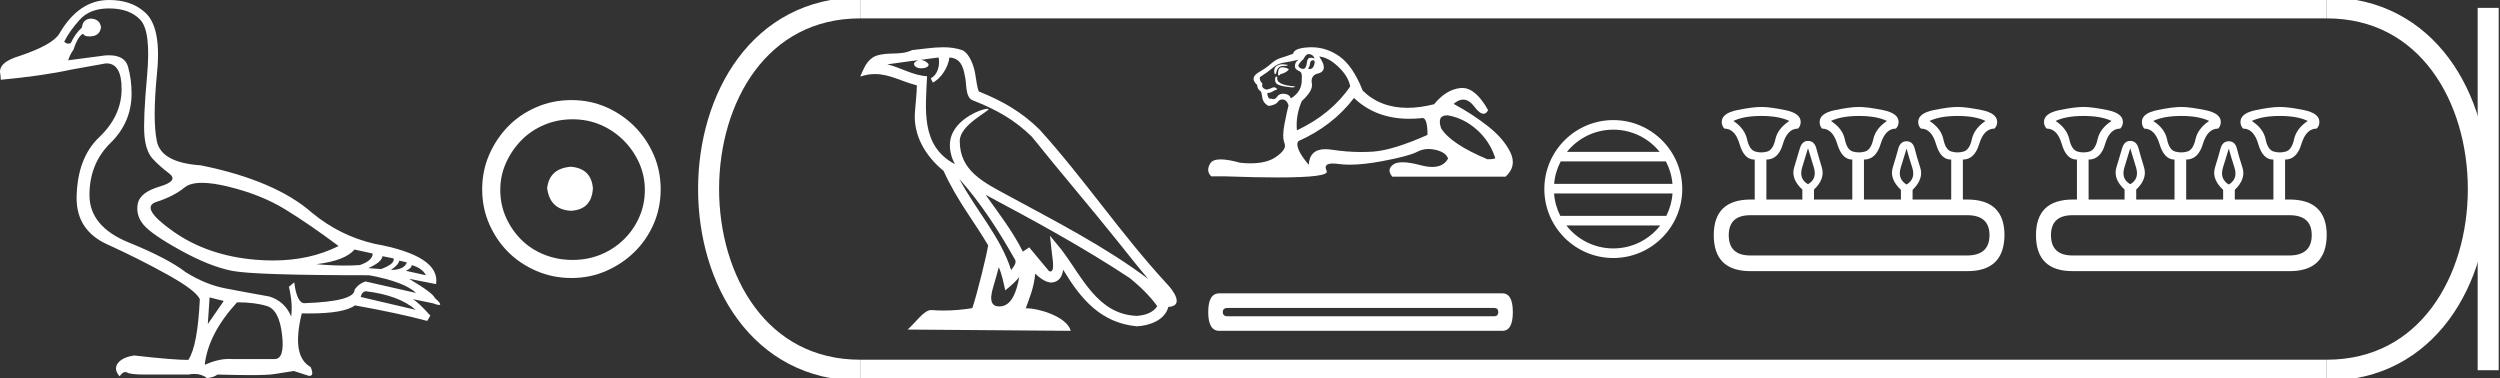 <?xml version="1.0" encoding="UTF-8" standalone="no"?>
<svg
   width="119.02"
   height="18.0"
   version="1.1"
   id="svg28"
   sodipodi:docname="artekhshesesh.svg"
   inkscape:version="1.1.1 (3bf5ae0d25, 2021-09-20)"
   xmlns:inkscape="http://www.inkscape.org/namespaces/inkscape"
   xmlns:sodipodi="http://sodipodi.sourceforge.net/DTD/sodipodi-0.dtd"
   xmlns="http://www.w3.org/2000/svg"
   xmlns:svg="http://www.w3.org/2000/svg">
  <rect width="100%" height="100%" fill="#333333" stroke="none"/>
  <defs
     id="defs32" />
  <sodipodi:namedview
     id="namedview30"
     pagecolor="#ffffff"
     bordercolor="#666666"
     borderopacity="1.0"
     inkscape:pageshadow="2"
     inkscape:pageopacity="0.0"
     inkscape:pagecheckerboard="0"
     showgrid="false"
     inkscape:zoom="11.552684"
     inkscape:cx="59.509983"
     inkscape:cy="8.9589575"
     inkscape:window-width="1920"
     inkscape:window-height="1001"
     inkscape:window-x="-9"
     inkscape:window-y="-9"
     inkscape:window-maximized="1"
     inkscape:current-layer="svg28" />
  <path
     d="M 9.619 8.704 C 9.956 8.704 10.371 8.764 10.864 8.884 C 11.905 9.137 12.806 9.496 13.565 9.96 C 14.325 10.424 15.176 11.008 16.119 11.712 C 15.211 12.171 14.168 12.401 12.989 12.401 C 12.724 12.401 12.452 12.389 12.173 12.366 C 10.653 12.239 9.348 11.792 8.258 11.026 C 7.168 10.259 6.897 9.788 7.446 9.612 C 7.994 9.436 8.441 9.208 8.786 8.926 C 8.967 8.778 9.245 8.704 9.619 8.704 ZM 16.878 11.88 L 17.743 12.07 C 17.743 12.295 17.539 12.478 17.132 12.619 C 16.899 12.635 16.657 12.643 16.405 12.643 C 15.986 12.643 15.538 12.621 15.064 12.577 C 15.978 12.464 16.583 12.232 16.878 11.88 ZM 18.208 12.197 L 18.735 12.302 C 18.792 12.471 18.595 12.64 18.144 12.809 L 17.532 12.767 C 17.969 12.57 18.194 12.38 18.208 12.197 ZM 19.01 12.408 L 19.368 12.492 C 19.284 12.732 19.031 12.851 18.609 12.851 C 18.848 12.696 18.981 12.549 19.01 12.408 ZM 19.6 12.619 C 19.938 12.717 20.163 12.879 20.276 13.104 L 19.326 12.893 C 19.509 12.809 19.6 12.717 19.6 12.619 ZM 17.406 13.864 C 18.461 13.991 19.256 14.286 19.79 14.75 L 17.174 14.138 C 17.202 13.984 17.279 13.892 17.406 13.864 ZM 5.188 0.401 C 5.849 0.401 6.348 0.584 6.686 0.95 C 7.024 1.315 7.129 2.198 7.003 3.598 C 6.876 4.998 6.834 5.947 6.876 6.447 C 6.918 6.946 7.048 7.315 7.266 7.555 C 7.484 7.794 7.748 8.029 8.058 8.261 C 8.367 8.494 8.212 8.701 7.593 8.884 C 6.974 9.067 6.63 9.338 6.559 9.696 C 6.489 10.055 6.577 10.386 6.823 10.688 C 7.069 10.991 7.657 11.399 8.585 11.912 C 9.514 12.426 10.333 12.753 11.044 12.893 C 11.754 13.034 13.931 13.104 17.575 13.104 C 18.7 13.315 19.446 13.597 19.811 13.948 L 17.406 13.4 C 17.181 13.47 17.005 13.604 16.878 13.801 C 16.878 14.166 16.083 14.377 14.494 14.434 C 14.255 14.434 14.093 14.103 14.008 13.442 L 13.755 13.653 C 13.882 14.188 13.917 14.659 13.861 15.067 C 13.664 14.589 13.319 14.272 12.827 14.117 C 12.039 13.977 11.336 13.846 10.717 13.727 C 10.098 13.607 9.471 13.351 8.838 12.957 C 8.276 12.521 7.372 12.049 6.127 11.543 C 4.882 11.036 4.259 10.284 4.259 9.285 C 4.259 8.286 4.593 7.46 5.262 6.805 C 5.93 6.151 6.264 5.367 6.264 4.453 C 6.264 4.002 6.208 3.577 6.095 3.176 C 5.993 2.813 5.69 2.632 5.185 2.632 C 5.132 2.632 5.077 2.634 5.019 2.638 L 3.246 2.87 C 3.303 2.687 3.387 2.518 3.5 2.363 C 3.64 1.927 3.795 1.674 3.964 1.604 C 3.988 1.69 4.083 1.733 4.248 1.733 C 4.271 1.733 4.296 1.732 4.323 1.73 C 4.604 1.716 4.766 1.576 4.808 1.308 C 4.78 1.041 4.618 0.9 4.323 0.886 C 4.069 0.9 3.929 1.041 3.901 1.308 C 3.675 1.519 3.5 1.766 3.373 2.047 C 3.332 2.067 3.292 2.078 3.253 2.078 C 3.185 2.078 3.119 2.046 3.056 1.984 C 3.225 1.646 3.471 1.298 3.795 0.939 C 4.119 0.58 4.583 0.401 5.188 0.401 ZM 9.978 14.159 L 10.653 14.328 L 9.894 15.426 L 9.978 14.159 ZM 11.286 14.392 C 11.849 14.392 12.324 14.451 12.711 14.571 C 13.098 14.691 13.337 15.144 13.428 15.932 C 13.518 16.706 13.401 17.093 13.076 17.093 C 13.071 17.093 13.065 17.093 13.059 17.093 L 11.033 17.093 C 10.988 17.089 10.943 17.088 10.897 17.088 C 10.552 17.088 10.168 17.181 9.746 17.367 C 9.858 16.382 10.372 15.39 11.286 14.392 ZM 5.188 0.0 C 4.231 0.0 3.443 0.535 2.824 1.604 C 2.613 1.955 1.987 2.307 0.946 2.659 C 0.229 2.87 -0.081 3.165 0.018 3.545 L 0.039 3.798 C 1.375 3.672 2.494 3.51 3.394 3.313 L 5.04 3.018 C 5.048 3.017 5.057 3.017 5.065 3.017 C 5.555 3.017 5.796 3.432 5.789 4.263 C 5.782 5.107 5.427 5.863 4.724 6.531 C 4.02 7.199 3.661 8.166 3.647 9.433 C 3.647 10.46 4.136 11.195 5.114 11.638 C 6.092 12.081 7.038 12.556 7.952 13.062 C 8.867 13.569 9.387 13.962 9.514 14.244 C 9.443 15.735 9.26 16.699 8.965 17.135 C 8.473 17.135 7.615 17.064 6.391 16.924 C 6.011 16.98 5.751 17.103 5.61 17.293 C 5.469 17.483 5.497 17.691 5.694 17.916 C 5.788 17.78 5.878 17.712 5.965 17.712 C 5.995 17.712 6.024 17.72 6.053 17.736 C 6.166 17.8 6.447 17.831 6.897 17.831 L 8.965 17.831 C 9.067 17.812 9.163 17.802 9.254 17.802 C 9.49 17.802 9.689 17.868 9.851 18 C 10.048 17.986 10.217 17.93 10.358 17.831 C 10.979 17.849 11.498 17.858 11.917 17.858 C 12.474 17.858 12.851 17.842 13.048 17.81 C 13.393 17.754 13.706 17.705 13.987 17.662 L 14.705 17.894 C 14.713 17.895 14.721 17.895 14.729 17.895 C 14.89 17.895 14.91 17.754 14.789 17.472 C 14.17 17.135 14.03 16.284 14.367 14.919 L 14.367 14.919 C 14.486 14.922 14.601 14.923 14.712 14.923 C 15.825 14.923 16.554 14.795 16.899 14.539 C 18.306 14.792 19.453 15.039 20.339 15.278 L 20.487 15.025 C 20.121 14.617 19.847 14.356 19.664 14.244 L 19.664 14.244 L 20.592 14.434 C 20.742 14.49 20.846 14.518 20.904 14.518 C 21.02 14.518 20.951 14.406 20.698 14.181 C 20.641 14.026 20.234 13.723 19.474 13.273 L 19.474 13.273 L 20.761 13.526 C 20.902 12.626 19.924 11.986 17.828 11.606 C 16.731 11.353 15.739 10.86 14.853 10.129 C 13.685 9.102 11.919 8.349 9.556 7.871 C 8.304 7.787 7.607 7.403 7.467 6.721 C 7.326 6.039 7.33 4.952 7.477 3.461 C 7.625 1.97 7.418 0.999 6.855 0.549 C 6.433 0.183 5.877 0.0 5.188 0.0 Z"
     style="fill:#ffffff;stroke:none"
     id="path2" />
  <path
     d="M 27.178 7.938 C 26.497 7.992 26.12 8.332 26.049 8.96 C 26.138 9.641 26.515 9.999 27.178 10.035 C 27.841 9.999 28.191 9.641 28.227 8.96 C 28.173 8.332 27.823 7.992 27.178 7.938 ZM 27.259 5.679 C 27.743 5.679 28.191 5.769 28.603 5.948 C 29.015 6.127 29.378 6.374 29.692 6.688 C 30.006 7.001 30.252 7.36 30.431 7.763 C 30.611 8.166 30.7 8.592 30.7 9.04 C 30.7 9.506 30.611 9.941 30.431 10.344 C 30.252 10.748 30.006 11.102 29.692 11.407 C 29.378 11.711 29.015 11.949 28.603 12.119 C 28.191 12.289 27.743 12.375 27.259 12.375 C 26.775 12.375 26.322 12.289 25.901 12.119 C 25.479 11.949 25.116 11.711 24.812 11.407 C 24.507 11.102 24.265 10.748 24.086 10.344 C 23.906 9.941 23.817 9.506 23.817 9.04 C 23.817 8.592 23.906 8.166 24.086 7.763 C 24.265 7.36 24.507 7.001 24.812 6.688 C 25.116 6.374 25.479 6.127 25.901 5.948 C 26.322 5.769 26.775 5.679 27.259 5.679 ZM 27.205 4.765 C 26.613 4.765 26.057 4.877 25.538 5.101 C 25.018 5.325 24.57 5.63 24.193 6.015 C 23.817 6.401 23.516 6.849 23.292 7.36 C 23.068 7.871 22.956 8.422 22.956 9.013 C 22.956 9.605 23.068 10.156 23.292 10.667 C 23.516 11.178 23.817 11.622 24.193 11.998 C 24.57 12.375 25.018 12.675 25.538 12.899 C 26.057 13.123 26.613 13.235 27.205 13.235 C 27.796 13.235 28.348 13.123 28.858 12.899 C 29.369 12.675 29.817 12.375 30.203 11.998 C 30.588 11.622 30.893 11.178 31.117 10.667 C 31.341 10.156 31.453 9.605 31.453 9.013 C 31.453 8.422 31.341 7.871 31.117 7.36 C 30.893 6.849 30.588 6.401 30.203 6.015 C 29.817 5.63 29.369 5.325 28.858 5.101 C 28.348 4.877 27.796 4.765 27.205 4.765 Z"
     style="fill:#ffffff;stroke:none"
     id="path4" />
  <path
     d="M 45.672 8.519 L 45.672 8.519 C 46.691 9.664 47.536 10.972 48.288 12.3 C 48.446 12.495 48.268 12.674 48.138 12.859 C 47.642 11.284 46.501 10.07 45.672 8.519 ZM 44.685 2.736 C 44.77 3.132 44.613 3.59 44.312 3.725 L 44.408 3.93 C 44.784 3.752 45.145 3.217 45.199 2.737 C 45.712 2.767 45.853 3.154 45.933 3.602 C 46.029 3.909 45.931 4.652 46.32 4.781 C 47.467 5.225 48.343 5.738 49.13 6.515 C 50.488 8.213 51.907 9.857 53.265 11.557 C 53.792 12.219 54.275 12.825 54.667 13.282 C 52.605 11.74 50.3 10.561 48.04 9.336 C 46.839 8.684 45.692 8.15 45.692 6.713 C 45.692 5.94 47.117 5.292 47.058 5.192 C 47.053 5.183 47.036 5.179 47.01 5.179 C 46.718 5.179 45.222 5.734 45.222 6.904 C 45.222 7.228 45.308 7.529 45.459 7.809 C 45.457 7.809 45.455 7.809 45.452 7.809 C 43.811 6.939 44.072 5.18 44.135 3.629 C 43.453 3.591 42.891 3.218 42.243 3.064 C 42.746 2.999 43.247 2.915 43.75 2.863 L 43.75 2.863 C 43.656 2.882 43.569 2.937 43.512 3.013 C 43.504 3.179 43.691 3.252 43.873 3.252 C 44.051 3.252 44.224 3.182 44.208 3.062 C 44.127 2.937 43.98 2.855 43.83 2.855 C 43.826 2.855 43.822 2.855 43.817 2.856 C 44.068 2.82 44.402 2.766 44.685 2.736 ZM 47.552 12.713 C 47.699 13.07 47.775 13.449 47.858 13.824 C 48.097 13.63 48.329 13.431 48.525 13.195 L 48.525 13.195 C 48.397 13.889 48.159 14.59 47.58 14.59 C 47.23 14.59 47.068 14.353 47.293 13.636 C 47.398 13.298 47.483 12.975 47.552 12.713 ZM 46.923 9.275 L 46.923 9.275 C 49.264 10.522 51.581 11.781 53.795 13.244 C 54.316 13.666 54.781 14.137 55.095 14.578 C 54.887 14.902 54.49 15.013 54.122 15.038 C 52.249 14.972 51.515 13.166 50.526 11.876 L 49.987 11.222 L 50.08 12.06 C 50.087 12.21 50.241 12.924 50.011 12.924 C 49.991 12.924 49.969 12.919 49.943 12.908 L 48.996 11.774 C 48.895 11.841 48.8 11.917 48.695 11.979 C 48.225 11.028 47.538 10.143 46.923 9.275 ZM 44.903 2.25 C 44.411 2.25 43.907 2.338 43.429 2.383 C 42.859 2.661 42.282 2.449 41.685 2.666 C 41.253 2.86 41.132 3.253 40.953 3.645 C 41.208 3.561 41.439 3.526 41.657 3.526 C 42.354 3.526 42.914 3.877 43.65 4.064 C 43.649 4.433 43.591 4.852 43.564 5.275 C 43.45 6.419 44.053 7.423 44.924 8.139 C 45.549 9.529 46.413 10.596 47.044 11.681 C 46.969 12.169 46.515 14.008 46.291 14.669 C 45.853 14.742 45.386 14.784 44.926 14.784 C 44.74 14.784 44.556 14.777 44.376 14.763 C 44.362 14.761 44.348 14.76 44.333 14.76 C 43.979 14.76 43.589 15.366 43.207 15.689 L 50.978 15.75 C 50.78 15.049 49.399 14.678 48.908 14.678 C 48.88 14.678 48.855 14.679 48.833 14.681 C 49.006 14.186 49.222 13.72 49.284 13.028 C 49.5 13.223 49.744 13.432 50.047 13.454 C 50.418 13.426 50.569 13.173 50.616 12.842 C 51.457 14.233 52.397 15.368 54.122 15.535 C 54.718 15.506 55.461 15.246 55.622 14.612 C 56.413 14.568 55.833 13.797 55.539 13.496 C 53.388 11.167 51.612 8.508 49.486 6.162 C 48.667 5.354 47.743 4.808 46.598 4.355 C 46.513 4.146 46.485 3.848 46.429 3.52 C 46.369 3.163 46.178 2.578 45.83 2.396 C 45.533 2.287 45.22 2.25 44.903 2.25 Z"
     style="fill:#ffffff;stroke:none"
     id="path6" />
  <path
     d="M 62.29 2.575 Q 62.506 2.575 62.589 2.79 Q 62.482 2.748 62.407 2.748 Q 62.246 2.748 62.224 2.939 Q 62.191 3.28 62.04 3.28 Q 62.037 3.28 62.033 3.279 Q 61.876 3.271 61.809 3.138 Q 61.809 3.039 62.058 2.807 Q 62.174 2.575 62.29 2.575 ZM 62.528 2.871 Q 62.589 2.871 62.589 2.956 Q 62.558 3.29 62.333 3.29 Q 62.312 3.29 62.29 3.288 L 62.29 3.255 L 62.356 3.105 Q 62.372 2.872 62.49 2.872 Q 62.497 2.872 62.506 2.873 Q 62.517 2.871 62.528 2.871 ZM 61.051 3.059 Q 60.901 3.059 60.773 3.147 Q 60.615 3.255 60.682 3.52 L 60.748 3.52 Q 60.765 3.354 60.847 3.246 Q 60.93 3.138 61.121 3.138 Q 61.312 3.138 61.312 3.089 Q 61.312 3.089 61.121 3.064 Q 61.085 3.059 61.051 3.059 ZM 61.046 3.205 Q 60.847 3.205 60.847 3.487 L 60.847 3.586 Q 60.864 3.589 60.878 3.589 Q 60.934 3.589 60.947 3.536 Q 61.229 3.47 61.361 3.304 Q 61.245 3.205 61.046 3.205 ZM 60.748 3.636 Q 60.665 3.752 60.731 3.926 Q 60.798 4.1 61.56 4.167 L 61.677 4.117 Q 60.715 4.05 60.814 3.669 L 60.748 3.636 ZM 61.826 2.84 Q 61.61 2.989 61.66 3.221 Q 61.693 3.321 61.859 3.387 Q 62.008 3.453 61.975 3.735 Q 62.008 4.349 61.461 4.681 Q 61.378 4.482 61.138 4.465 Q 61.115 4.463 61.093 4.463 Q 60.888 4.463 60.798 4.606 Q 60.728 4.717 60.633 4.717 Q 60.593 4.717 60.549 4.697 Q 60.522 4.704 60.498 4.704 Q 60.348 4.704 60.333 4.432 Q 60.499 4.415 60.566 4.366 Q 60.632 4.316 60.814 4.249 Q 60.734 4.157 60.649 4.157 Q 60.612 4.157 60.574 4.175 Q 60.449 4.233 60.317 4.266 Q 60.035 4.216 60.101 3.984 Q 59.935 3.802 59.985 3.669 Q 60.35 3.437 60.59 3.23 Q 60.831 3.022 61.129 2.981 Q 61.428 2.939 61.826 2.84 ZM 62.804 2.691 Q 63.235 2.724 63.716 3.18 Q 64.197 3.636 64.28 4.117 Q 63.385 5.427 61.743 6.206 Q 61.677 5.51 61.975 4.813 Q 62.522 4.316 62.456 3.976 Q 62.39 3.636 62.671 3.52 Q 63.302 3.404 62.804 2.691 ZM 68.888 5.491 Q 68.913 5.491 68.939 5.493 Q 69.686 5.626 70.299 6.165 Q 70.913 6.704 71.178 7.5 Q 71.228 7.582 70.813 7.582 Q 69.072 6.853 68.608 6.107 Q 68.403 5.491 68.888 5.491 ZM 64.462 4.664 Q 65.496 5.655 67.097 5.655 Q 67.371 5.655 67.663 5.626 Q 67.693 5.616 67.719 5.616 Q 67.961 5.616 67.961 6.422 Q 66.32 7.151 65.374 7.218 Q 65.094 7.237 64.806 7.237 Q 64.122 7.237 63.393 7.126 Q 63.235 7.102 63.101 7.102 Q 62.349 7.102 62.307 7.848 Q 61.61 7.019 61.809 6.72 Q 63.451 5.991 64.462 4.664 ZM 62.442 2.25 Q 62.404 2.25 62.365 2.251 Q 61.61 2.276 61.56 2.558 Q 61.262 2.674 61.005 2.749 Q 60.748 2.823 60.524 3.022 Q 60.3 3.221 60.027 3.379 Q 59.753 3.536 59.703 3.652 Q 59.62 3.835 59.853 4.05 Q 59.853 4.233 60.018 4.349 Q 60.052 4.349 60.093 4.631 Q 60.134 4.913 60.4 5.045 Q 60.731 4.996 60.831 4.855 Q 60.915 4.735 61.048 4.735 Q 61.071 4.735 61.096 4.739 Q 61.262 4.763 61.345 5.012 Q 61.279 5.261 61.154 5.891 Q 61.03 6.521 61.154 6.82 Q 61.279 7.118 60.715 7.491 Q 60.285 7.776 59.536 7.776 Q 59.304 7.776 59.04 7.748 Q 58.465 7.588 58.115 7.588 Q 57.738 7.588 57.622 7.773 Q 57.398 8.13 57.664 8.395 L 58.31 8.395 Q 59.799 8.448 60.831 8.448 Q 63.319 8.448 63.161 8.138 Q 62.981 7.785 63.453 7.785 Q 63.569 7.785 63.724 7.806 Q 63.968 7.84 64.26 7.84 Q 64.91 7.84 65.797 7.674 Q 67.082 7.433 67.472 7.226 Q 67.722 7.093 68.012 7.093 Q 68.175 7.093 68.351 7.135 Q 68.84 7.251 68.939 7.549 Q 68.723 7.948 68.187 7.948 Q 67.942 7.948 67.63 7.864 Q 67.108 7.725 66.773 7.725 Q 66.469 7.725 66.32 7.839 Q 66.004 8.08 66.286 8.412 L 71.676 8.412 Q 72.223 7.914 71.908 7.259 Q 71.593 6.604 70.846 6.015 Q 70.1 5.427 69.205 4.946 Q 69.439 4.741 69.657 4.741 Q 69.933 4.741 70.183 5.07 Q 70.446 5.416 70.629 5.416 Q 70.757 5.416 70.846 5.244 Q 70.255 4.187 69.613 4.187 Q 69.571 4.187 69.528 4.191 Q 68.84 4.266 68.276 4.962 Q 67.594 5.134 67.004 5.134 Q 65.718 5.134 64.877 4.316 Q 64.413 3.138 63.766 2.682 Q 63.153 2.25 62.442 2.25 Z"
     style="fill:#ffffff;stroke:none"
     id="path8" />
  <path
     d="M 71.131 14.66 Q 71.329 14.66 71.329 14.858 Q 71.329 15.056 71.131 15.056 L 58.446 15.056 Q 58.214 15.056 58.214 14.858 Q 58.214 14.66 58.446 14.66 ZM 58.049 13.966 Q 57.521 13.966 57.521 14.858 Q 57.521 15.75 58.049 15.75 L 71.527 15.75 Q 72.023 15.75 72.023 14.858 Q 72.023 13.966 71.527 13.966 Z"
     style="fill:#ffffff;stroke:none"
     id="path10" />
  <path
     d="M 76.806 6.173 C 77.698 6.173 78.494 6.585 79.012 7.23 L 74.6 7.23 C 75.118 6.585 75.913 6.173 76.806 6.173 ZM 79.31 7.685 C 79.48 8.009 79.59 8.371 79.623 8.754 L 73.989 8.754 C 74.022 8.371 74.131 8.009 74.301 7.685 ZM 79.625 9.21 C 79.598 9.592 79.494 9.953 79.329 10.278 L 74.282 10.278 C 74.118 9.953 74.014 9.592 73.986 9.21 ZM 79.04 10.734 C 78.523 11.4 77.715 11.827 76.806 11.827 C 75.896 11.827 75.088 11.399 74.571 10.734 ZM 76.806 5.717 C 74.996 5.717 73.523 7.19 73.523 9 C 73.523 10.81 74.996 12.283 76.806 12.283 C 78.615 12.283 80.089 10.81 80.089 9 C 80.089 7.19 78.615 5.717 76.806 5.717 Z"
     style="fill:#ffffff;stroke:none"
     id="path12" />
  <path
     d="M 83.856 5.52 Q 84.68 5.52 85.188 5.758 Q 84.633 6.122 84.522 6.63 Q 84.411 7.137 84.133 7.216 Q 83.995 7.256 83.854 7.256 Q 83.713 7.256 83.57 7.216 Q 83.285 7.137 83.174 6.63 Q 83.063 6.122 82.524 5.758 Q 83.016 5.52 83.856 5.52 ZM 88.501 5.52 Q 89.341 5.52 89.833 5.758 Q 89.294 6.122 89.183 6.63 Q 89.072 7.137 88.786 7.216 Q 88.644 7.256 88.501 7.256 Q 88.358 7.256 88.216 7.216 Q 87.93 7.137 87.827 6.63 Q 87.724 6.122 87.169 5.758 Q 87.677 5.52 88.501 5.52 ZM 93.194 5.52 Q 94.034 5.52 94.526 5.758 Q 93.987 6.122 93.876 6.63 Q 93.765 7.137 93.479 7.216 Q 93.337 7.256 93.194 7.256 Q 93.051 7.256 92.908 7.216 Q 92.623 7.137 92.52 6.63 Q 92.417 6.122 91.862 5.758 Q 92.369 5.52 93.194 5.52 ZM 86.075 7.058 Q 86.186 7.423 86.353 7.969 Q 86.519 8.516 86.075 8.77 Q 85.631 8.516 85.798 7.969 Q 85.964 7.423 86.075 7.058 ZM 90.768 7.074 Q 90.863 7.438 91.038 7.977 Q 91.212 8.516 90.768 8.786 Q 90.324 8.516 90.491 7.977 Q 90.657 7.438 90.768 7.074 ZM 93.654 10.245 Q 94.716 10.245 94.716 11.196 Q 94.716 12.147 93.669 12.163 L 83.333 12.163 Q 82.302 12.163 82.302 11.196 Q 82.302 10.245 83.333 10.245 ZM 83.856 5.092 Q 83.428 5.092 82.698 5.243 Q 81.969 5.393 81.969 5.805 Q 81.969 5.996 82.096 6.122 Q 82.603 6.122 82.817 6.86 Q 83.031 7.597 83.523 7.597 L 83.539 7.597 L 83.539 9.499 L 83.348 9.499 Q 81.589 9.499 81.589 11.196 Q 81.589 12.908 83.333 12.908 L 93.669 12.908 Q 95.413 12.908 95.429 11.196 Q 95.429 9.499 93.654 9.499 L 93.448 9.499 L 93.448 7.597 Q 94.002 7.597 94.224 6.86 Q 94.446 6.122 94.954 6.122 Q 95.081 5.996 95.081 5.805 Q 95.081 5.393 94.351 5.243 Q 93.622 5.092 93.194 5.092 Q 92.782 5.092 92.052 5.243 Q 91.323 5.393 91.323 5.805 Q 91.323 5.996 91.45 6.122 Q 91.957 6.122 92.171 6.86 Q 92.385 7.597 92.877 7.597 L 92.893 7.597 L 92.893 9.499 L 91.054 9.499 L 91.054 9.04 Q 91.593 8.516 91.418 7.977 Q 91.244 7.438 91.157 7.082 Q 91.069 6.725 90.768 6.725 Q 90.467 6.725 90.372 7.082 Q 90.277 7.438 90.11 7.977 Q 89.944 8.516 90.499 9.04 L 90.499 9.499 L 88.739 9.499 L 88.739 7.597 Q 89.31 7.597 89.532 6.86 Q 89.754 6.122 90.261 6.122 Q 90.388 5.996 90.388 5.805 Q 90.388 5.393 89.65 5.243 Q 88.913 5.092 88.501 5.092 Q 88.089 5.092 87.36 5.243 Q 86.63 5.393 86.63 5.805 Q 86.63 5.996 86.741 6.122 Q 87.249 6.122 87.471 6.86 Q 87.692 7.597 88.184 7.597 L 88.184 9.499 L 86.361 9.499 L 86.361 9.024 Q 86.9 8.516 86.733 7.969 Q 86.567 7.423 86.472 7.066 Q 86.377 6.709 86.075 6.709 Q 85.79 6.709 85.687 7.066 Q 85.584 7.423 85.417 7.969 Q 85.251 8.516 85.806 9.024 L 85.806 9.499 L 84.094 9.499 L 84.094 7.597 Q 84.664 7.597 84.878 6.86 Q 85.092 6.122 85.6 6.122 Q 85.727 5.996 85.727 5.805 Q 85.727 5.393 84.997 5.243 Q 84.268 5.092 83.856 5.092 Z"
     style="fill:#ffffff;stroke:none"
     id="path14" />
  <path
     d="M 99.196 5.52 Q 100.021 5.52 100.528 5.758 Q 99.973 6.122 99.862 6.63 Q 99.751 7.137 99.474 7.216 Q 99.335 7.256 99.194 7.256 Q 99.054 7.256 98.911 7.216 Q 98.626 7.137 98.515 6.63 Q 98.404 6.122 97.865 5.758 Q 98.356 5.52 99.196 5.52 ZM 103.842 5.52 Q 104.682 5.52 105.173 5.758 Q 104.634 6.122 104.523 6.63 Q 104.412 7.137 104.127 7.216 Q 103.984 7.256 103.842 7.256 Q 103.699 7.256 103.556 7.216 Q 103.271 7.137 103.168 6.63 Q 103.065 6.122 102.51 5.758 Q 103.017 5.52 103.842 5.52 ZM 108.535 5.52 Q 109.375 5.52 109.866 5.758 Q 109.327 6.122 109.216 6.63 Q 109.105 7.137 108.82 7.216 Q 108.677 7.256 108.535 7.256 Q 108.392 7.256 108.249 7.216 Q 107.964 7.137 107.861 6.63 Q 107.758 6.122 107.203 5.758 Q 107.71 5.52 108.535 5.52 ZM 101.416 7.058 Q 101.527 7.423 101.693 7.969 Q 101.86 8.516 101.416 8.77 Q 100.972 8.516 101.139 7.969 Q 101.305 7.423 101.416 7.058 ZM 106.109 7.074 Q 106.204 7.438 106.378 7.977 Q 106.553 8.516 106.109 8.786 Q 105.665 8.516 105.831 7.977 Q 105.998 7.438 106.109 7.074 ZM 108.994 10.245 Q 110.057 10.245 110.057 11.196 Q 110.057 12.147 109.01 12.163 L 98.673 12.163 Q 97.643 12.163 97.643 11.196 Q 97.643 10.245 98.673 10.245 ZM 99.196 5.092 Q 98.768 5.092 98.039 5.243 Q 97.31 5.393 97.31 5.805 Q 97.31 5.996 97.437 6.122 Q 97.944 6.122 98.158 6.86 Q 98.372 7.597 98.864 7.597 L 98.879 7.597 L 98.879 9.499 L 98.689 9.499 Q 96.929 9.499 96.929 11.196 Q 96.929 12.908 98.673 12.908 L 109.01 12.908 Q 110.754 12.908 110.77 11.196 Q 110.77 9.499 108.994 9.499 L 108.788 9.499 L 108.788 7.597 Q 109.343 7.597 109.565 6.86 Q 109.787 6.122 110.294 6.122 Q 110.421 5.996 110.421 5.805 Q 110.421 5.393 109.692 5.243 Q 108.963 5.092 108.535 5.092 Q 108.122 5.092 107.393 5.243 Q 106.664 5.393 106.664 5.805 Q 106.664 5.996 106.791 6.122 Q 107.298 6.122 107.512 6.86 Q 107.726 7.597 108.217 7.597 L 108.233 7.597 L 108.233 9.499 L 106.394 9.499 L 106.394 9.04 Q 106.933 8.516 106.759 7.977 Q 106.584 7.438 106.497 7.082 Q 106.41 6.725 106.109 6.725 Q 105.808 6.725 105.712 7.082 Q 105.617 7.438 105.451 7.977 Q 105.284 8.516 105.839 9.04 L 105.839 9.499 L 104.08 9.499 L 104.08 7.597 Q 104.65 7.597 104.872 6.86 Q 105.094 6.122 105.602 6.122 Q 105.728 5.996 105.728 5.805 Q 105.728 5.393 104.991 5.243 Q 104.254 5.092 103.842 5.092 Q 103.429 5.092 102.7 5.243 Q 101.971 5.393 101.971 5.805 Q 101.971 5.996 102.082 6.122 Q 102.589 6.122 102.811 6.86 Q 103.033 7.597 103.525 7.597 L 103.525 9.499 L 101.701 9.499 L 101.701 9.024 Q 102.24 8.516 102.074 7.969 Q 101.908 7.423 101.812 7.066 Q 101.717 6.709 101.416 6.709 Q 101.131 6.709 101.028 7.066 Q 100.925 7.423 100.758 7.969 Q 100.592 8.516 101.147 9.024 L 101.147 9.499 L 99.434 9.499 L 99.434 7.597 Q 100.005 7.597 100.219 6.86 Q 100.433 6.122 100.94 6.122 Q 101.067 5.996 101.067 5.805 Q 101.067 5.393 100.338 5.243 Q 99.609 5.092 99.196 5.092 Z"
     style="fill:#ffffff;stroke:none"
     id="path16" />
  <path
     d="M 40.953 0.375 C 31.328 0.375 31.328 17.625 40.953 17.625 "
     style="fill:none;stroke:#ffffff;stroke-width:1"
     id="path18" />
  <path
     d="M 40.953 0.375 L 110.77 0.375 "
     style="fill:none;stroke:#ffffff;stroke-width:1"
     id="path20" />
  <path
     d="M 40.953 17.625 L 110.77 17.625 "
     style="fill:none;stroke:#ffffff;stroke-width:1"
     id="path22" />
  <path
     d="M 118.457 0.375 L 118.457 17.625 "
     style="fill:none;stroke:#ffffff;stroke-width:1"
     id="path24" />
  <path
     d="M 110.77 0.375 C 120.395 0.375 120.395 17.625 110.77 17.625 "
     style="fill:none;stroke:#ffffff;stroke-width:1"
     id="path26" />
</svg>
